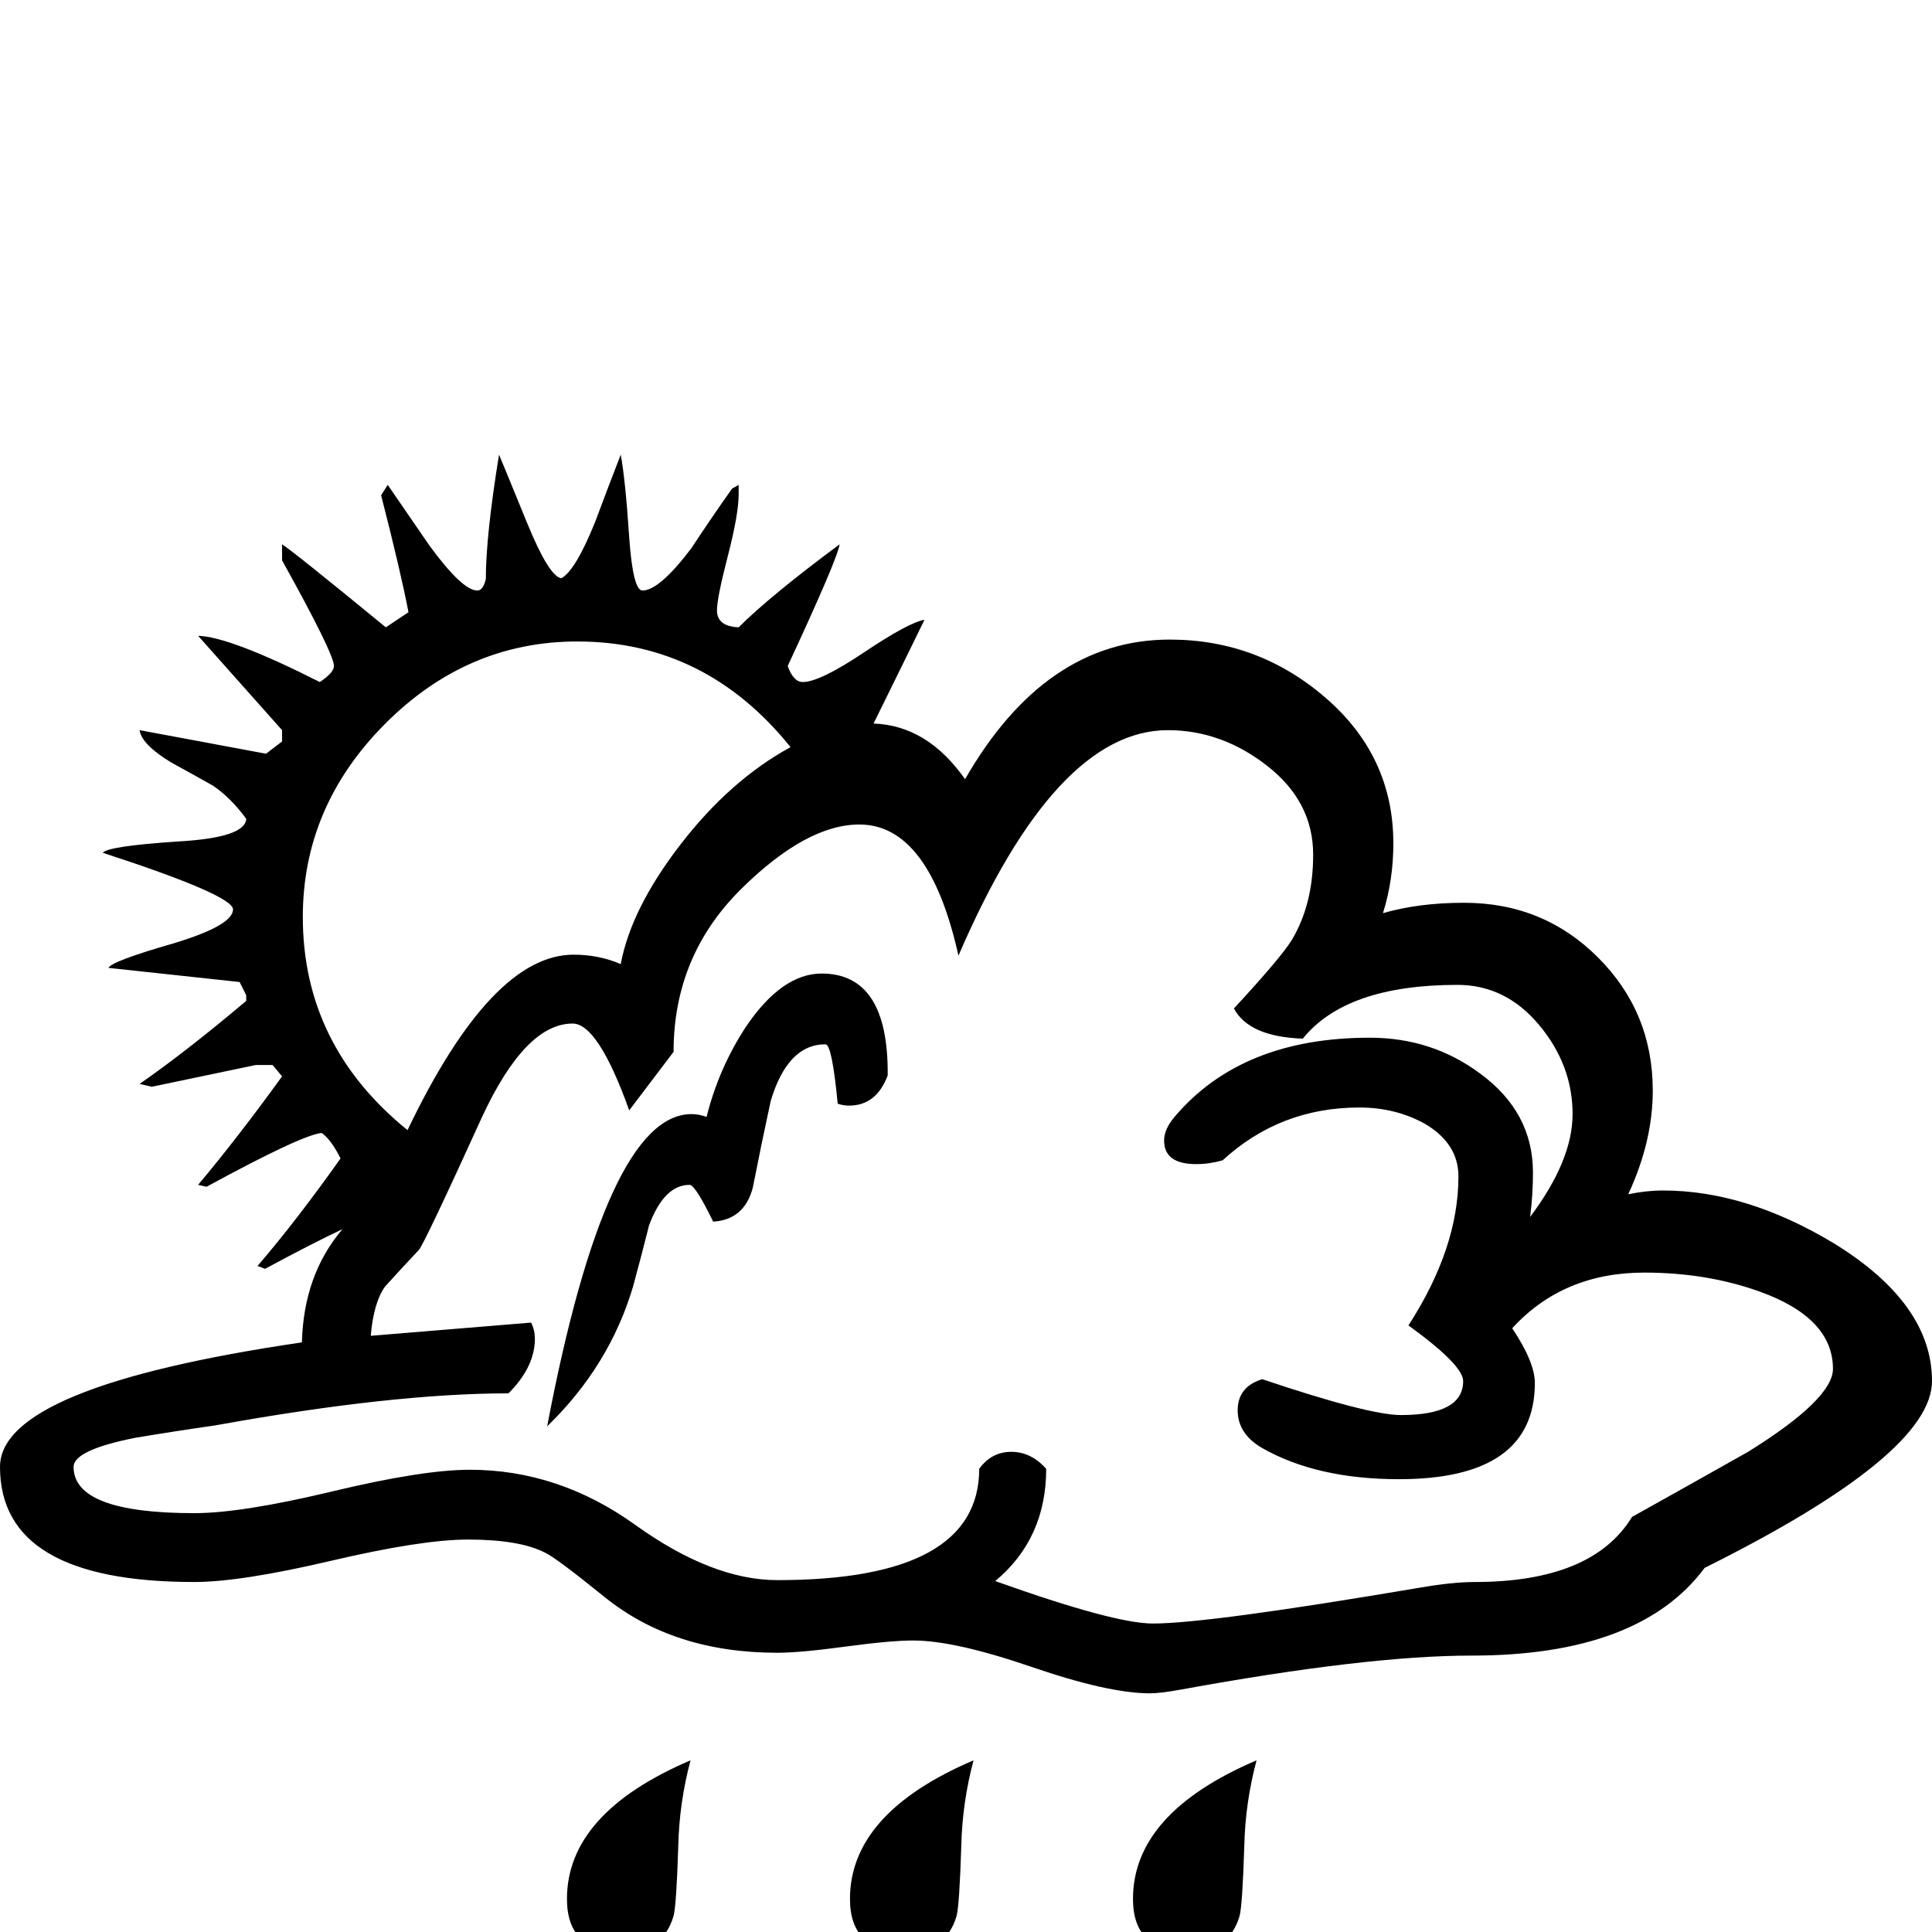<?xml version="1.0" standalone="no"?>
<!DOCTYPE svg PUBLIC "-//W3C//DTD SVG 1.1//EN" "http://www.w3.org/Graphics/SVG/1.1/DTD/svg11.dtd" >
<svg viewBox="0 -442 2048 2048">
  <g transform="matrix(1 0 0 -1 0 1606)">
   <path fill="currentColor"
d="M2048 584q0 -78 -241 -198q-69 -93 -247 -93q-111 0 -308 -36q-22 -4 -33 -4q-44 0 -125.5 28t-125.5 28q-24 0 -72 -6.5t-72 -6.5q-110 0 -183 59q-52 42 -63 47q-27 14 -82 14q-49 0 -145 -22.5t-145 -22.5q-206 0 -206 122q0 85 320 132q2 72 43 120q-30 -14 -82 -42
l-8 3q42 49 88 114q-10 20 -20 27q-21 -2 -122 -57l-9 2q42 50 89 115l-10 12h-18l-110 -23l-13 3q49 34 113 88v6l-7 14l-139 15q3 7 69 26q63 19 63 36q0 15 -138 60q5 7 80 12q71 4 72 24q-16 22 -35 35q-23 13 -45 25q-31 19 -33 34l134 -25l17 13v12l-89 100
q34 -1 129 -49q15 10 15 17q0 13 -55 112v17q10 -6 110 -88l24 16q-8 42 -29 124l7 11l44 -64q35 -48 51 -48q6 0 9 12q0 46 14 132q1 -2 30 -73q23 -56 36 -58q15 8 36 60q13 35 27 71q5 -27 9 -88q4 -56 14 -56q18 0 52 45q21 32 43 63l7 4v-10q0 -21 -11.5 -65.5
t-11.5 -57.5q0 -17 23 -18q33 33 107 88q-2 -15 -55 -129q6 -17 16 -17q18 0 65 31.5t64 34.5q-18 -37 -54 -110q57 -2 97 -59q85 148 217 148q94 0 165.5 -62t71.5 -154q0 -39 -11 -74q38 11 86 11q84 0 142 -58t58 -141q0 -54 -26 -110q19 4 37 4q88 0 181 -56
q104 -64 104 -146zM1332 182q-12 -45 -13 -91q-2 -63 -5 -74q-11 -38 -54 -38q-59 0 -59 56q0 91 131 147zM1032 182q-12 -45 -13 -91q-2 -63 -5 -74q-11 -38 -54 -38q-59 0 -59 56q0 91 131 147zM1182 -118q-12 -45 -13 -91q-2 -63 -5 -74q-11 -38 -54 -38q-59 0 -59 56
q0 91 131 147zM732 182q-12 -45 -13 -91q-2 -63 -5 -74q-11 -38 -54 -38q-59 0 -59 56q0 91 131 147zM882 -118q-12 -45 -13 -91q-2 -63 -5 -74q-11 -38 -54 -38q-59 0 -59 56q0 91 131 147zM582 -118q-12 -45 -13 -91q-2 -63 -5 -74q-11 -38 -54 -38q-59 0 -59 56
q0 91 131 147zM1943 597q0 54 -78 82q-56 20 -122 20q-86 0 -140 -59q24 -36 24 -58q0 -102 -144 -102q-87 0 -145 33q-26 15 -26 40t26 33q113 -38 147 -38q66 0 66 36q0 17 -58 59q53 82 53 158q0 35 -36 56q-31 17 -69 17q-84 0 -145 -56q-14 -4 -28 -4q-34 0 -34 25
q0 12 11 25q71 84 207 84q66 0 117 -38q56 -41 56 -105q0 -23 -3 -47q45 60 45 109q0 52 -35.5 94.5t-86.5 42.5q-118 0 -164 -57q-57 2 -73 32q49 53 61 72q23 38 23 91q0 56 -48.5 94t-105.5 38q-119 0 -222 -239q-31 139 -105 139q-56 0 -125 -68q-72 -71 -72 -173
l-47 -62q-33 92 -60 92q-50 0 -96 -99q-61 -134 -67 -141q-18 -19 -36 -39q-12 -17 -15 -52l170 14q4 -8 4 -17q0 -30 -28 -58q-123 0 -311 -34q-42 -6 -84 -13q-66 -13 -66 -31q0 -49 128 -49q50 0 146 23t146 23q94 0 175.5 -58.5t150.5 -58.5q214 0 214 118q13 18 34 18
t37 -18q0 -74 -54 -119q126 -45 167 -45q59 0 283 38q35 6 58 6q125 0 167 69q61 34 123 69q90 56 90 88zM838 1256q-90 112 -226 112q-117 0 -204 -87.5t-87 -204.5q0 -136 111 -226q89 186 176 186q27 0 50 -10q11 59 63.5 127t116.5 103zM941 908q-12 -32 -41 -32
q-6 0 -12 2q-6 63 -13 63q-40 0 -58 -60q-10 -46 -19 -92q-9 -34 -42 -36q-19 39 -25 39q-27 0 -43 -43q-8 -32 -17 -65q-25 -84 -91 -148q63 331 153 331q8 0 16 -3q13 52 42 96q38 56 80 56q71 0 70 -108z" />
  </g>

</svg>
